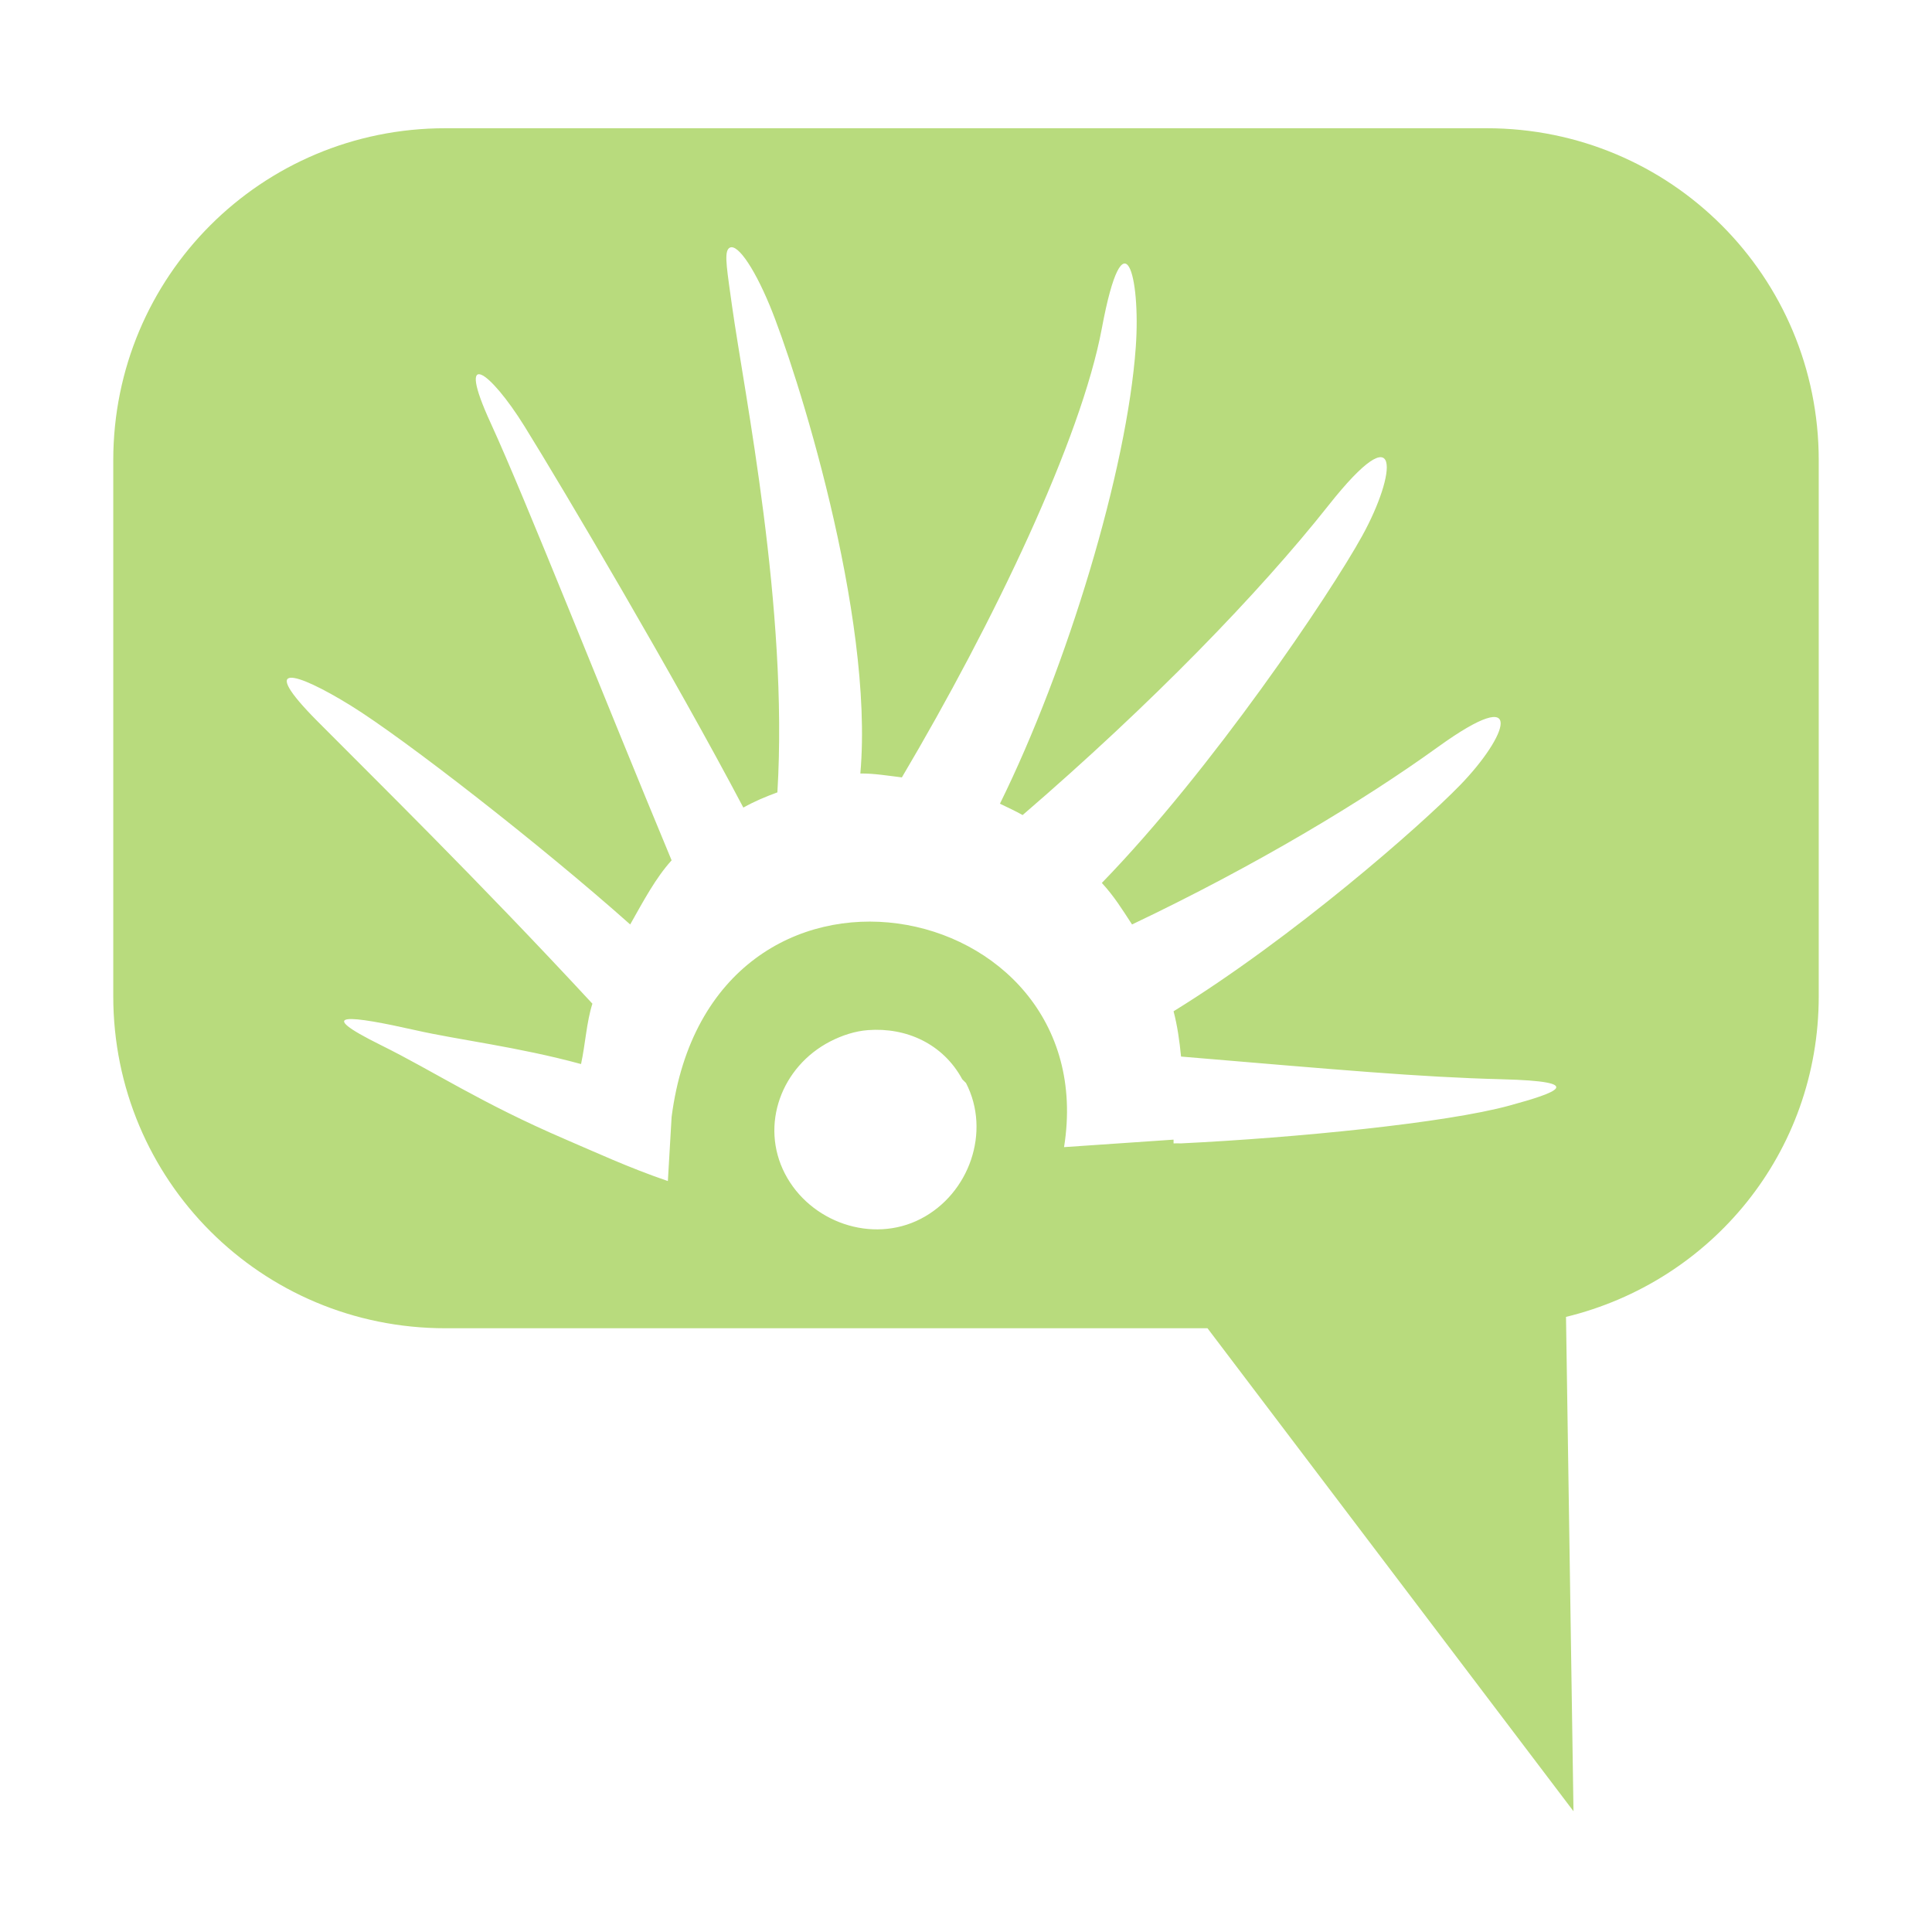 <?xml version="1.0" encoding="UTF-8" standalone="no"?>
<!-- Created with Inkscape (http://www.inkscape.org/) -->

<svg
   xmlns:dc="http://purl.org/dc/elements/1.1/"
   xmlns:cc="http://creativecommons.org/ns#"
   xmlns:rdf="http://www.w3.org/1999/02/22-rdf-syntax-ns#"
   xmlns:svg="http://www.w3.org/2000/svg"
   xmlns="http://www.w3.org/2000/svg"
   xmlns:sodipodi="http://sodipodi.sourceforge.net/DTD/sodipodi-0.dtd"
   xmlns:inkscape="http://www.inkscape.org/namespaces/inkscape"
   id="svg7384"
   version="1.1"
   inkscape:version="0.48.3.1 r9886"
   height="16"
   sodipodi:docname="chat-huayra.svg"
   width="16">
  <sodipodi:namedview
     inkscape:cy="6.0458747"
     inkscape:current-layer="layer9"
     inkscape:window-width="1310"
     pagecolor="#555753"
     showborder="false"
     showguides="true"
     inkscape:snap-nodes="false"
     objecttolerance="10"
     showgrid="false"
     inkscape:object-nodes="true"
     inkscape:pageshadow="2"
     inkscape:guide-bbox="true"
     inkscape:window-x="163"
     inkscape:snap-bbox="true"
     bordercolor="#666666"
     id="namedview88"
     inkscape:window-maximized="0"
     inkscape:snap-global="true"
     inkscape:window-y="52"
     gridtolerance="10"
     inkscape:zoom="16"
     inkscape:window-height="690"
     borderopacity="1"
     guidetolerance="10"
     inkscape:cx="17.113495"
     inkscape:bbox-paths="false"
     inkscape:snap-grids="true"
     inkscape:pageopacity="0"
     inkscape:snap-to-guides="true">
    <inkscape:grid
       visible="true"
       spacingx="1px"
       type="xygrid"
       spacingy="1px"
       id="grid4866"
       empspacing="2"
       enabled="true"
       snapvisiblegridlinesonly="true" />
  </sodipodi:namedview>
  <title
     id="title9167">Gnome Symbolic Icon Theme</title>
  <defs
     id="defs7386" />
  <g
     transform="translate(-41,-357)"
     inkscape:groupmode="layer"
     id="layer9"
     inkscape:label="status"
     style="display:inline">
    <path
       style="color:#bebebe;fill:#b8db7d;fill-opacity:1;fill-rule:nonzero;stroke:none;stroke-width:2.4;marker:none;visibility:visible;display:inline;overflow:visible;enable-background:accumulate"
       d="M 3.688 1.062 C 2.164 1.062 0.938 2.289 0.938 3.812 L 0.938 8.25 C 0.938 9.774 2.164 11 3.688 11 L 10 11 L 13.031 15 L 12.969 10.906 C 14.173 10.613 15.062 9.547 15.062 8.25 L 15.062 3.812 C 15.062 2.289 13.836 1.062 12.312 1.062 L 3.688 1.062 z M 6.031 2.062 C 6.088 1.99 6.235 2.193 6.375 2.531 C 6.589 3.048 7.241 5.087 7.125 6.406 C 7.234 6.404 7.36 6.425 7.469 6.438 C 8.232 5.148 8.953 3.639 9.125 2.719 C 9.308 1.739 9.448 2.291 9.406 2.875 C 9.333 3.896 8.838 5.527 8.281 6.656 C 8.343 6.686 8.409 6.716 8.469 6.75 C 9.537 5.83 10.43 4.908 11 4.188 C 11.621 3.402 11.564 3.925 11.281 4.438 C 11.015 4.92 10.037 6.374 9.125 7.312 C 9.227 7.423 9.293 7.53 9.375 7.656 C 10.399 7.169 11.289 6.633 11.906 6.188 C 12.664 5.641 12.477 6.105 12.094 6.5 C 11.764 6.84 10.711 7.763 9.719 8.375 C 9.751 8.497 9.768 8.62 9.781 8.75 C 11.08 8.859 11.747 8.92 12.438 8.938 C 13.153 8.956 12.895 9.048 12.5 9.156 C 11.976 9.3 10.727 9.423 9.781 9.469 C 9.77 9.469 9.73 9.468 9.719 9.469 L 9.719 9.438 L 8.812 9.5 C 9.15 7.391 5.885 6.754 5.562 9.25 L 5.531 9.781 C 5.206 9.67 4.924 9.539 4.688 9.438 C 3.978 9.133 3.593 8.872 3.156 8.656 C 2.574 8.368 2.908 8.412 3.438 8.531 C 3.799 8.613 4.282 8.668 4.812 8.812 C 4.848 8.644 4.858 8.462 4.906 8.312 C 3.948 7.278 3.107 6.455 2.625 5.969 C 2.135 5.475 2.438 5.555 2.906 5.844 C 3.349 6.118 4.482 7 5.219 7.656 C 5.328 7.463 5.43 7.27 5.562 7.125 C 5.011 5.802 4.35 4.126 4.062 3.5 C 3.772 2.868 4.054 3.064 4.344 3.531 C 4.659 4.038 5.593 5.619 6.156 6.688 C 6.251 6.635 6.338 6.599 6.438 6.562 C 6.53 5.041 6.165 3.266 6.062 2.531 C 6.024 2.254 5.997 2.106 6.031 2.062 z M 7.188 8.531 C 7.504 8.507 7.809 8.643 7.969 8.938 L 8 8.969 C 8.208 9.372 8.028 9.886 7.625 10.094 C 7.222 10.302 6.708 10.122 6.5 9.719 C 6.292 9.315 6.472 8.833 6.875 8.625 C 6.974 8.574 7.082 8.539 7.188 8.531 z "
       transform="translate(41,357)"
       id="rect11261" />
  </g>
  <g
     transform="translate(-41,-357)"
     inkscape:groupmode="layer"
     id="layer10"
     inkscape:label="devices" />
  <g
     transform="translate(-41,-357)"
     inkscape:groupmode="layer"
     id="layer11"
     inkscape:label="apps" />
  <g
     transform="translate(-41,-357)"
     inkscape:groupmode="layer"
     id="layer12"
     inkscape:label="actions" />
  <g
     transform="translate(-41,-357)"
     inkscape:groupmode="layer"
     id="layer13"
     inkscape:label="places" />
  <g
     transform="translate(-41,-357)"
     inkscape:groupmode="layer"
     id="layer14"
     inkscape:label="mimetypes" />
  <g
     transform="translate(-41,-357)"
     inkscape:groupmode="layer"
     id="layer15"
     inkscape:label="emblems"
     style="display:inline" />
  <g
     transform="translate(-41,-357)"
     inkscape:groupmode="layer"
     id="g4953"
     inkscape:label="categories"
     style="display:inline" />
</svg>
